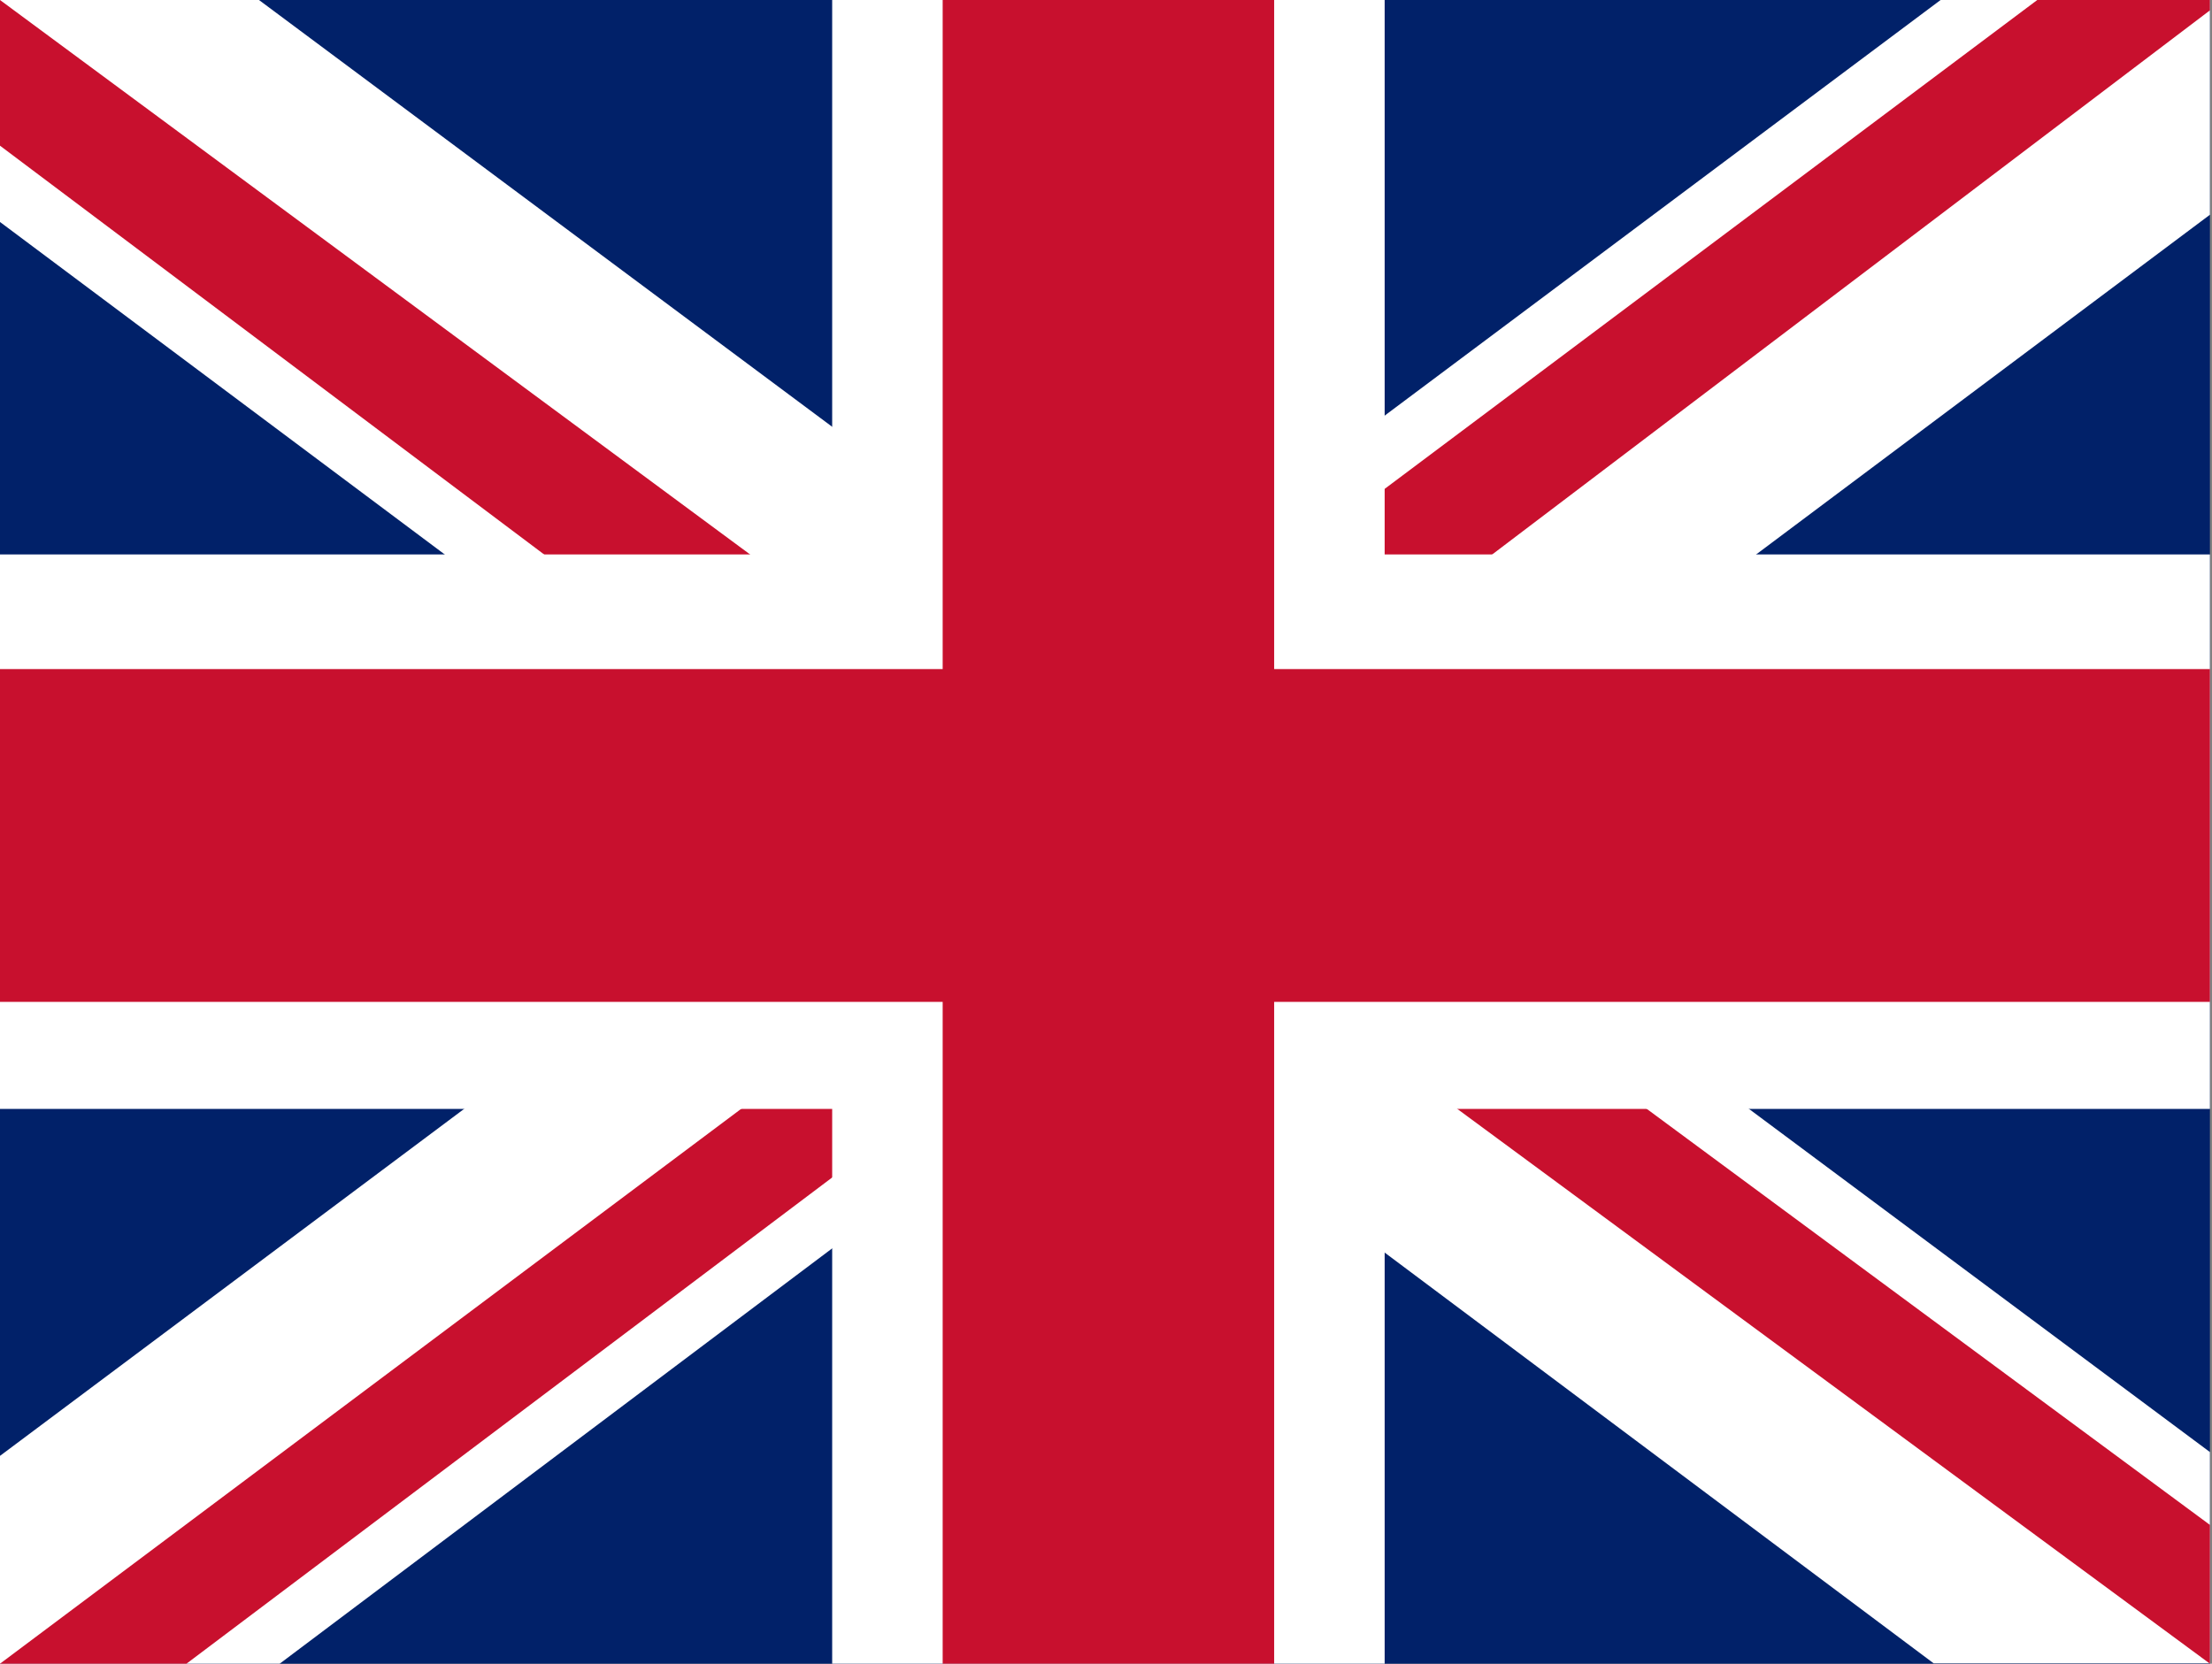 <?xml version="1.0" encoding="utf-8"?>
<!-- Generator: Adobe Illustrator 26.3.1, SVG Export Plug-In . SVG Version: 6.00 Build 0)  -->
<svg version="1.1" id="flag-icons-gb" xmlns="http://www.w3.org/2000/svg" xmlns:xlink="http://www.w3.org/1999/xlink" x="0px"
	 y="0px" viewBox="0 0 640.6 481.9" style="enable-background:new 0 0 640.6 481.9;" xml:space="preserve">
<rect x="0" y="0" width="640.6" height="481.9" fill="#808080" stroke="none"/>
<style type="text/css">
	.st0{fill:#012169;}
	.st1{fill:#FFFFFF;}
	.st2{fill:#C8102E;}
</style>
<path class="st0" d="M0,0h640v481.9H0V0z"/>
<path class="st1" d="M75,0l244,181.7L562,0h78v62.2L400,241.9l240,178.7v61.2h-80L320,302.2L81,481.9H0v-60.2L239,243L0,64.3V0H75z"
	/>
<path class="st2" d="M424,282.1l216,159.6v40.2L369,282.1H424z M240,302.2l6,35.1L54,481.9H0L240,302.2z M640,0v3L391,191.8l2-44.2
	L590,0H640z M0,0l239,176.7h-60L0,42.2V0z"/>
<path class="st1" d="M241,0v481.9h160V0H241z M0,160.6v160.6h640V160.6H0z"/>
<path class="st2" d="M0,193.8v96.4h640v-96.4H0z M273,0v481.9h96V0H273z"/>
</svg>
